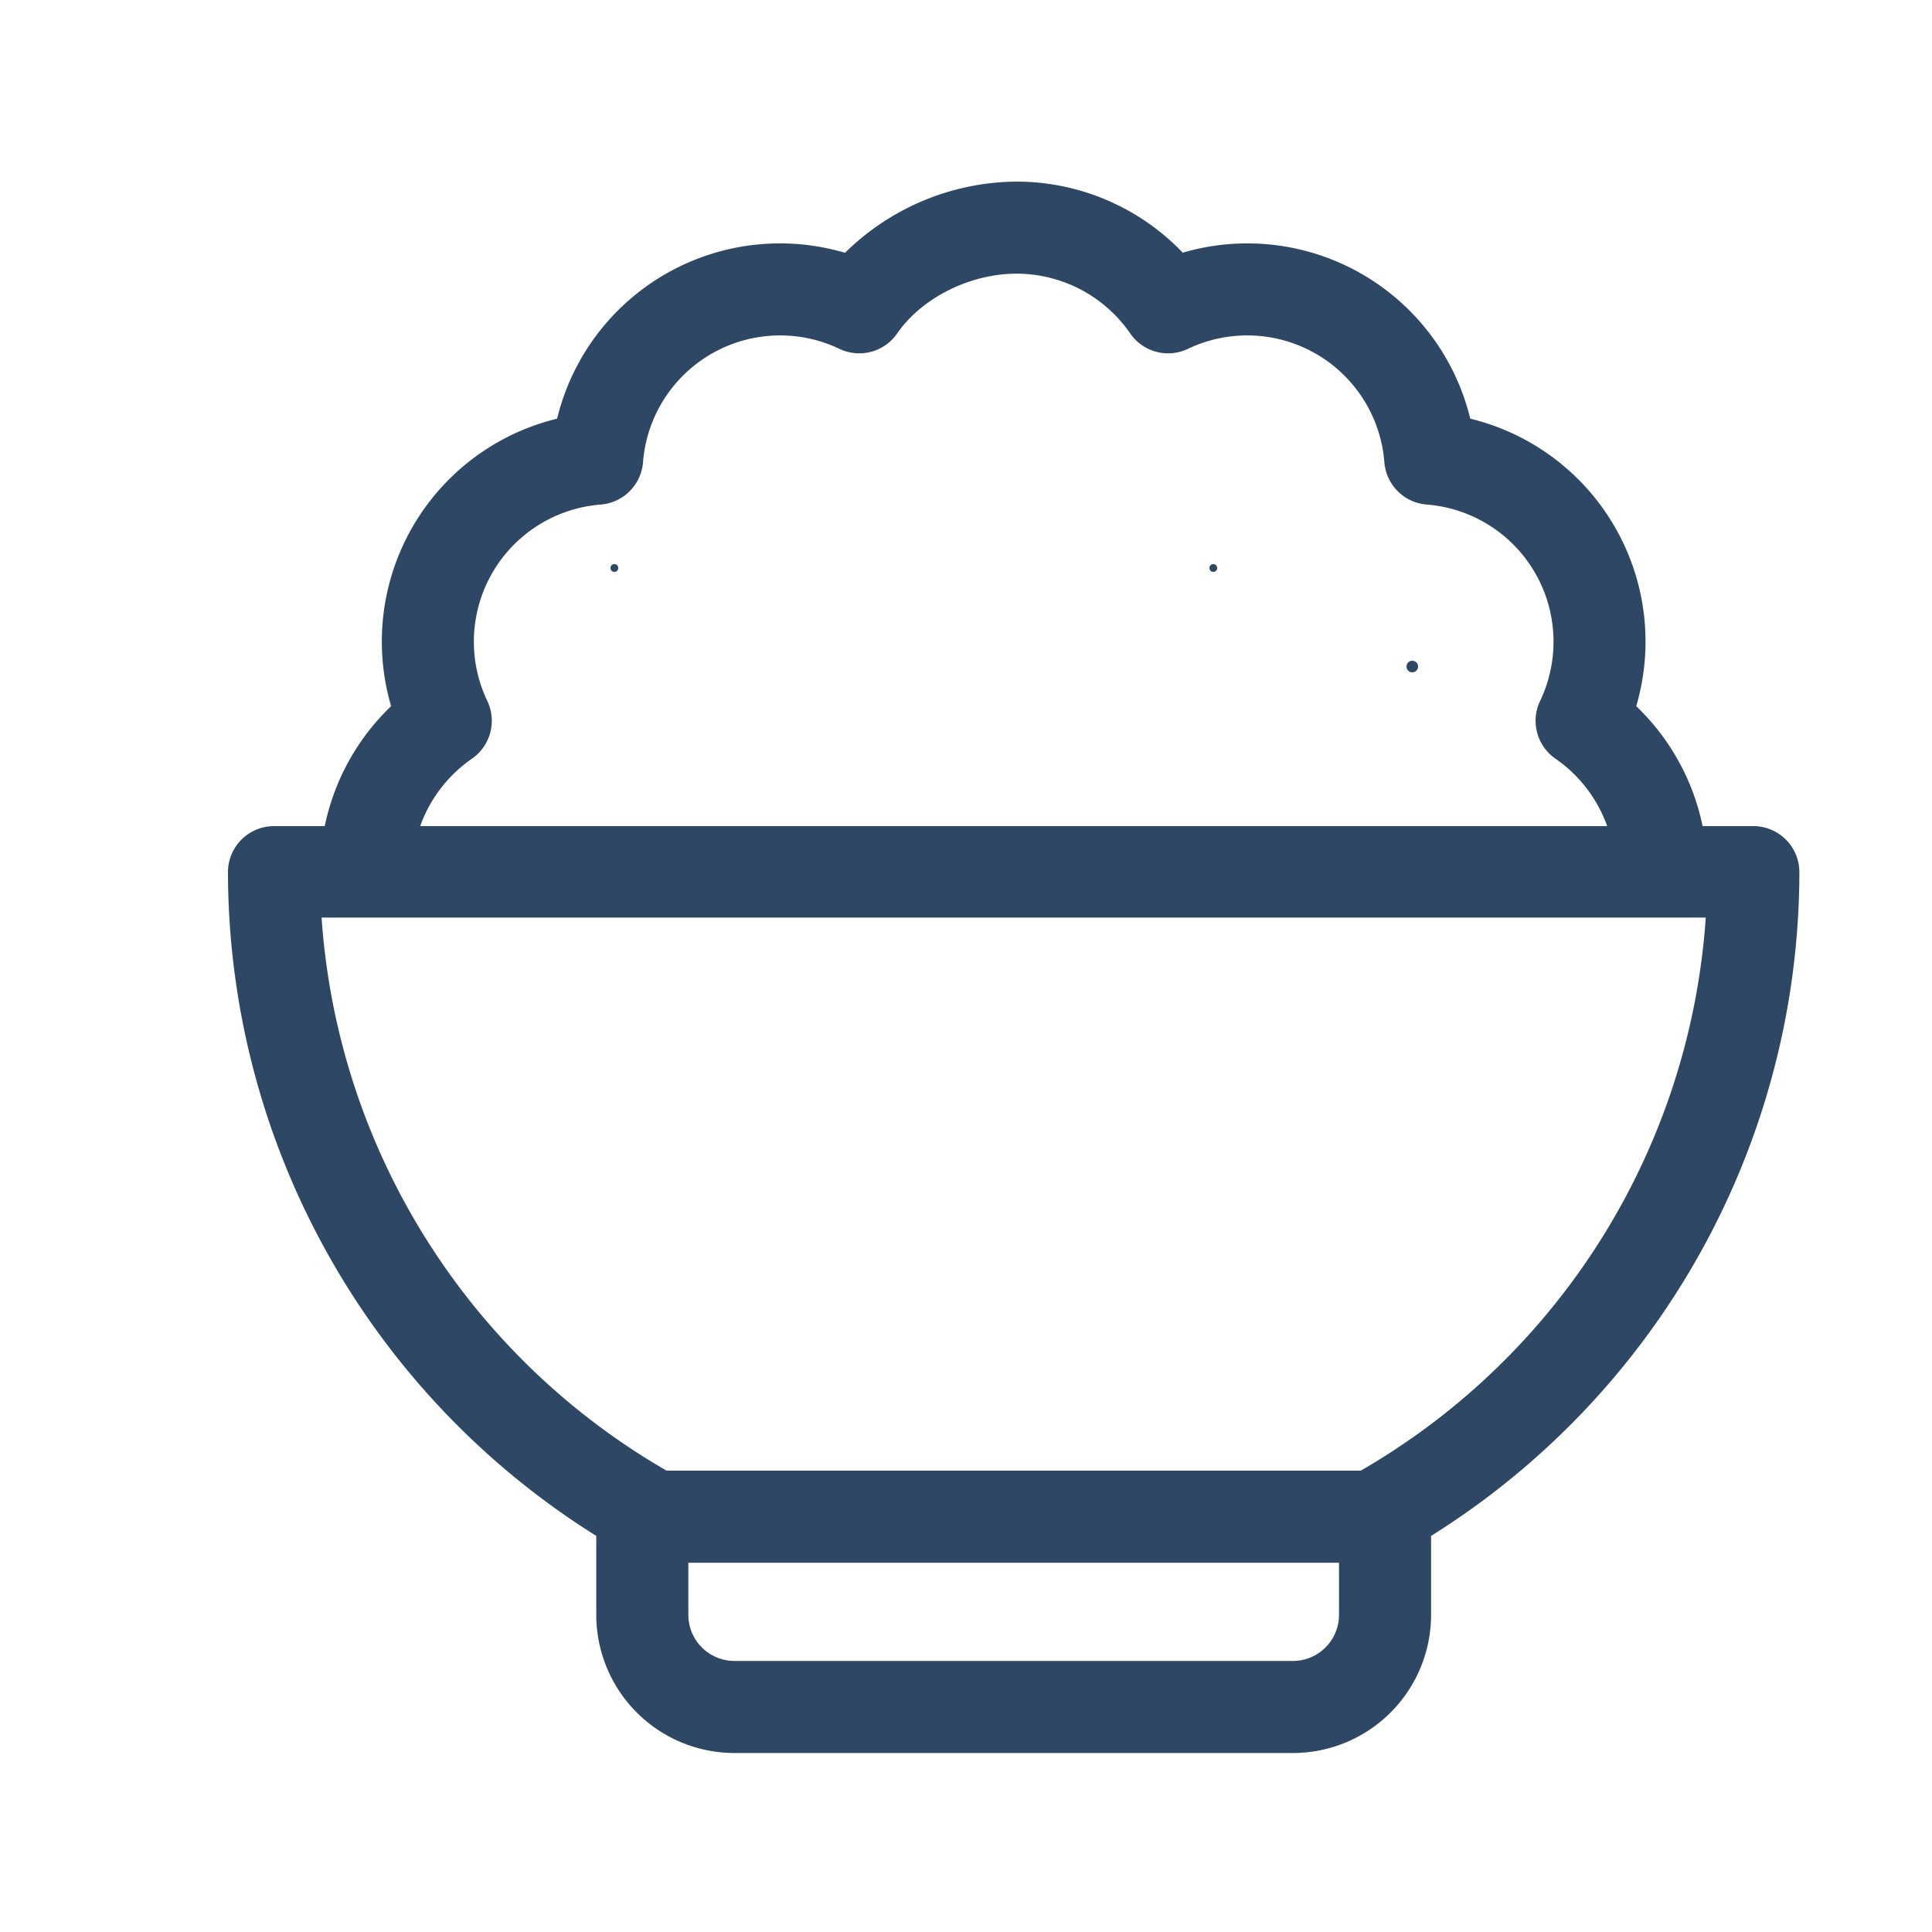 <svg xmlns="http://www.w3.org/2000/svg" xmlns:xlink="http://www.w3.org/1999/xlink" width="500" height="500" viewBox="0 0 500 500">
  <defs>
    <style>
      .cls-1 {
        clip-path: url(#clip-Setting_Fileter);
      }

      .cls-2 {
        fill: #2e4765;
      }

      .cls-3 {
        fill: #fff;
      }
    </style>
    <clipPath id="clip-Setting_Fileter">
      <rect width="500" height="500"/>
    </clipPath>
  </defs>
  <g id="Setting_Fileter" data-name="Setting/Fileter" class="cls-1">
    <rect class="cls-3" width="500" height="500"/>
    <g id="rice" transform="translate(59 47)">
      <g id="Group_1161" data-name="Group 1161">
        <g id="Group_1160" data-name="Group 1160">
          <path id="Path_922" data-name="Path 922" class="cls-2" d="M394.765,166.8h-13.13a59.655,59.655,0,0,0-17.177-31.044A59.364,59.364,0,0,0,321.5,61.351a59.364,59.364,0,0,0-74.406-42.959A59.522,59.522,0,0,0,204.134,0a63.865,63.865,0,0,0-44.442,18.424A59.365,59.365,0,0,0,85.179,61.351a59.364,59.364,0,0,0-42.958,74.406A59.66,59.66,0,0,0,25.044,166.8H11.914A11.915,11.915,0,0,0,0,178.716,202.862,202.862,0,0,0,95.315,350.49v20.446a35.784,35.784,0,0,0,35.743,35.743H275.62a35.784,35.784,0,0,0,35.743-35.743V350.49a202.862,202.862,0,0,0,95.315-171.773A11.915,11.915,0,0,0,394.765,166.8ZM63.143,149.343a11.915,11.915,0,0,0,3.99-14.887A35.6,35.6,0,0,1,96.507,83.576a11.915,11.915,0,0,0,10.9-10.9A35.6,35.6,0,0,1,158.284,43.3a11.913,11.913,0,0,0,14.887-3.99c6.413-9.261,18.856-15.485,30.963-15.485a35.78,35.78,0,0,1,29.374,15.486A11.914,11.914,0,0,0,248.4,43.3a35.6,35.6,0,0,1,50.878,29.374,11.915,11.915,0,0,0,10.9,10.9,35.6,35.6,0,0,1,29.375,50.879,11.915,11.915,0,0,0,3.99,14.887,35.959,35.959,0,0,1,13.4,17.459H49.742A35.959,35.959,0,0,1,63.143,149.343ZM287.535,370.936A11.928,11.928,0,0,1,275.62,382.85H131.059a11.928,11.928,0,0,1-11.914-11.914v-13.5h168.39Zm5.638-37.332H113.506A179.378,179.378,0,0,1,24.228,190.472H382.451A179.378,179.378,0,0,1,293.173,333.6Z"/>
        </g>
      </g>
      <g id="Group_1163" data-name="Group 1163" transform="translate(254.028 98.937)">
        <g id="Group_1162" data-name="Group 1162">
          <circle id="Ellipse_148" data-name="Ellipse 148" class="cls-2" cx="1" cy="1" r="1" transform="translate(-0.028 0.063)"/>
        </g>
      </g>
      <g id="Group_1165" data-name="Group 1165" transform="translate(305.089 124.444)">
        <g id="Group_1164" data-name="Group 1164">
          <circle id="Ellipse_149" data-name="Ellipse 149" class="cls-2" cx="1.5" cy="1.5" r="1.5" transform="translate(-0.089 -0.444)"/>
        </g>
      </g>
      <g id="Group_1167" data-name="Group 1167" transform="translate(98.937 98.937)">
        <g id="Group_1166" data-name="Group 1166">
          <circle id="Ellipse_150" data-name="Ellipse 150" class="cls-2" cx="1" cy="1" r="1" transform="translate(0.063 0.063)"/>
        </g>
      </g>
    </g>
  </g>
</svg>
